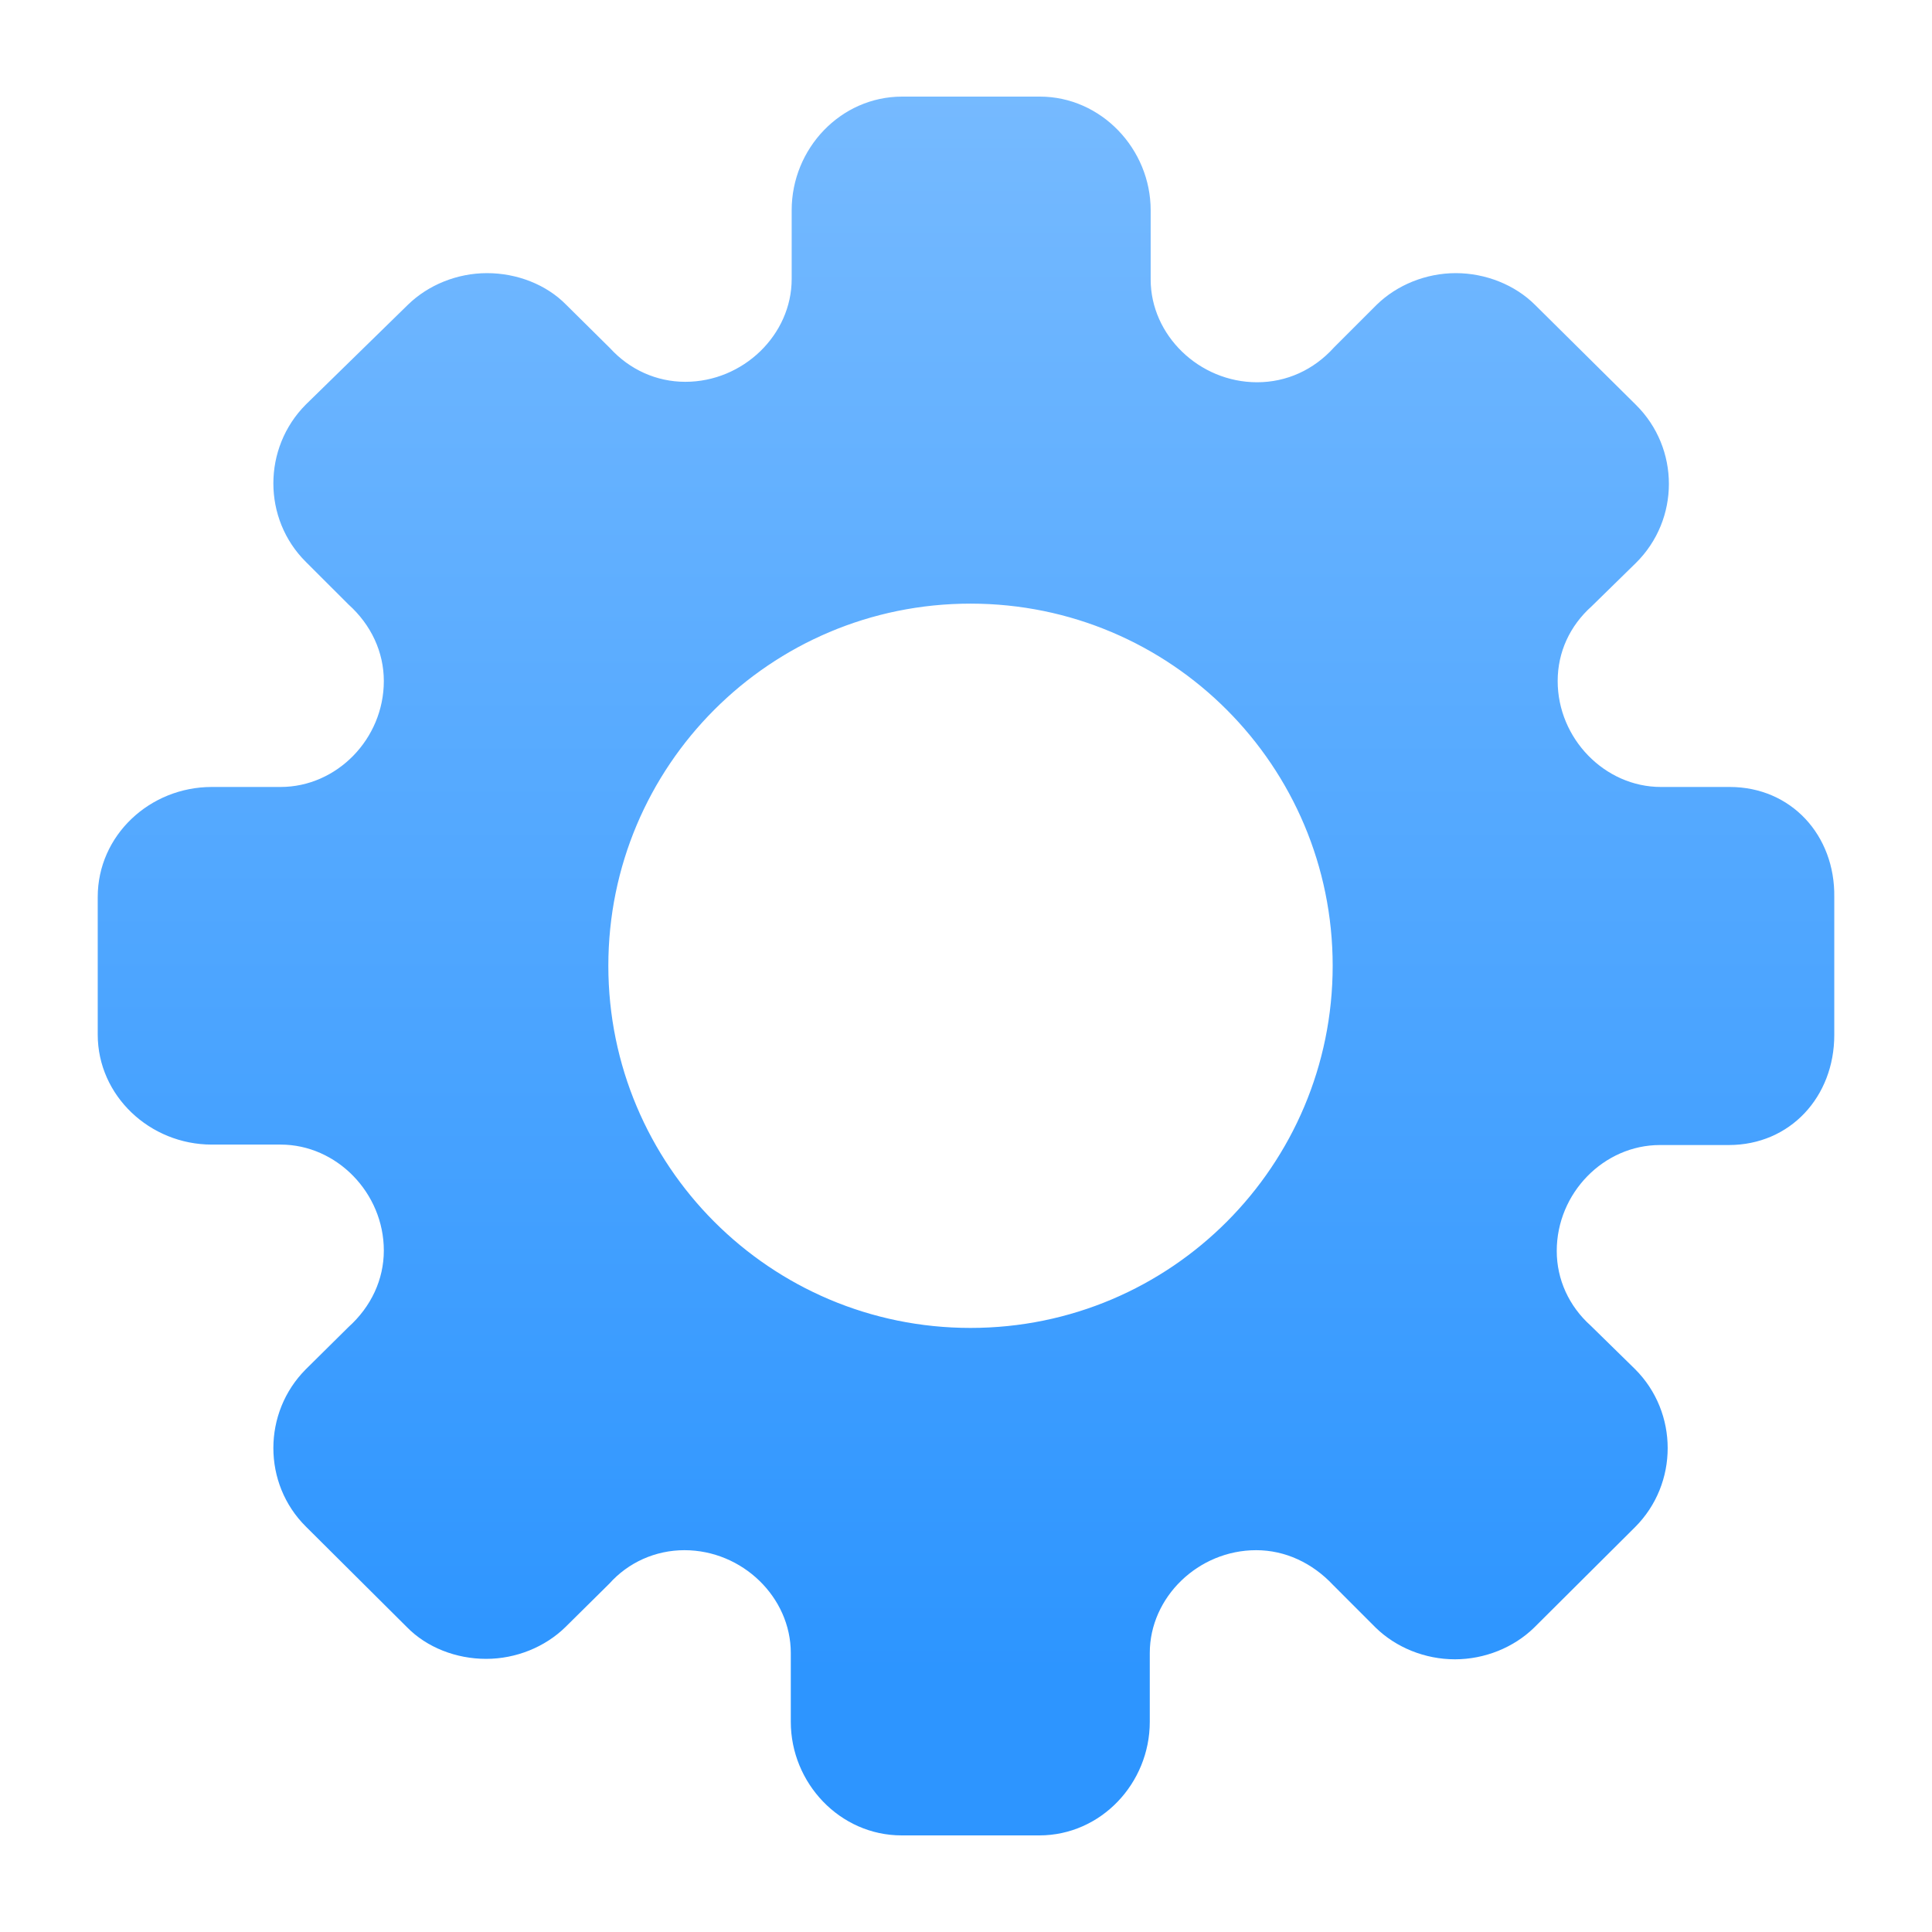 <svg width="48" height="48" viewBox="0 0 48 48" fill="none" xmlns="http://www.w3.org/2000/svg">
<g filter="url(#filter0_ii_1880_18755)">
<path d="M42.973 19.552H41.264C39.869 19.552 38.7 18.348 38.7 16.92C38.7 16.2 39.003 15.548 39.543 15.064L40.645 13.985C41.736 12.905 41.736 11.139 40.645 10.059L38.137 7.574C37.642 7.079 36.911 6.786 36.169 6.786C35.427 6.786 34.707 7.079 34.201 7.574L33.144 8.631C32.637 9.193 31.962 9.497 31.232 9.497C29.792 9.497 28.588 8.327 28.588 6.944V5.223C28.588 3.705 27.363 2.4 25.833 2.4H22.414C20.884 2.4 19.669 3.693 19.669 5.223V6.933C19.669 8.316 18.466 9.486 17.026 9.486C16.307 9.486 15.643 9.182 15.159 8.653L14.069 7.574C13.574 7.068 12.842 6.786 12.1 6.786C11.358 6.786 10.638 7.079 10.132 7.574L7.601 10.048C6.522 11.128 6.522 12.893 7.601 13.962L8.659 15.019C9.221 15.525 9.536 16.2 9.536 16.92C9.536 18.36 8.366 19.552 6.972 19.552H5.262C3.721 19.552 2.428 20.755 2.428 22.285V23.994V25.704C2.428 27.222 3.721 28.437 5.262 28.437H6.972C8.366 28.437 9.536 29.64 9.536 31.069C9.536 31.789 9.221 32.463 8.659 32.969L7.601 34.016C6.522 35.095 6.522 36.861 7.601 37.929L10.11 40.426C10.604 40.932 11.335 41.214 12.078 41.214C12.82 41.214 13.54 40.921 14.046 40.426L15.137 39.347C15.609 38.818 16.284 38.514 17.004 38.514C18.444 38.514 19.647 39.684 19.647 41.067V42.777C19.647 44.295 20.862 45.6 22.402 45.6H25.822C27.351 45.6 28.566 44.307 28.566 42.777V41.067C28.566 39.684 29.769 38.514 31.209 38.514C31.929 38.514 32.604 38.829 33.121 39.38L34.178 40.438C34.684 40.932 35.404 41.225 36.147 41.225C36.889 41.225 37.609 40.932 38.115 40.438L40.623 37.941C41.703 36.861 41.703 35.095 40.623 34.016L39.521 32.936C38.981 32.452 38.677 31.789 38.677 31.08C38.677 29.64 39.847 28.448 41.241 28.448H42.951C44.48 28.448 45.572 27.245 45.572 25.715V23.994V22.285C45.594 20.755 44.503 19.552 42.973 19.552ZM33.11 23.994C33.11 28.954 29.095 32.992 24.112 32.992C19.13 32.992 15.114 28.954 15.114 23.994C15.114 19.034 19.13 14.997 24.112 14.997C29.095 14.997 33.11 19.034 33.11 23.994Z" fill="url(#paint0_linear_1880_18755)"/>
</g>
<defs>
<filter id="filter0_ii_1880_18755" x="2.151" y="2.4" width="43.605" height="43.2" filterUnits="userSpaceOnUse" color-interpolation-filters="sRGB">
<feFlood flood-opacity="0" result="BackgroundImageFix"/>
<feBlend mode="normal" in="SourceGraphic" in2="BackgroundImageFix" result="shape"/>
<feColorMatrix in="SourceAlpha" type="matrix" values="0 0 0 0 0 0 0 0 0 0 0 0 0 0 0 0 0 0 127 0" result="hardAlpha"/>
<feOffset dx="-0.368"/>
<feGaussianBlur stdDeviation="0.138"/>
<feComposite in2="hardAlpha" operator="arithmetic" k2="-1" k3="1"/>
<feColorMatrix type="matrix" values="0 0 0 0 1 0 0 0 0 1 0 0 0 0 1 0 0 0 0.6 0"/>
<feBlend mode="normal" in2="shape" result="effect1_innerShadow_1880_18755"/>
<feColorMatrix in="SourceAlpha" type="matrix" values="0 0 0 0 0 0 0 0 0 0 0 0 0 0 0 0 0 0 127 0" result="hardAlpha"/>
<feOffset dx="0.368"/>
<feGaussianBlur stdDeviation="0.092"/>
<feComposite in2="hardAlpha" operator="arithmetic" k2="-1" k3="1"/>
<feColorMatrix type="matrix" values="0 0 0 0 0 0 0 0 0 0 0 0 0 0 0 0 0 0 0.2 0"/>
<feBlend mode="normal" in2="effect1_innerShadow_1880_18755" result="effect2_innerShadow_1880_18755"/>
</filter>
<linearGradient id="paint0_linear_1880_18755" x1="24" y1="-0.057" x2="24" y2="41.554" gradientUnits="userSpaceOnUse">
<stop stop-color="#7ABCFF"/>
<stop offset="1" stop-color="#2D95FF"/>
</linearGradient>
</defs>
</svg>
